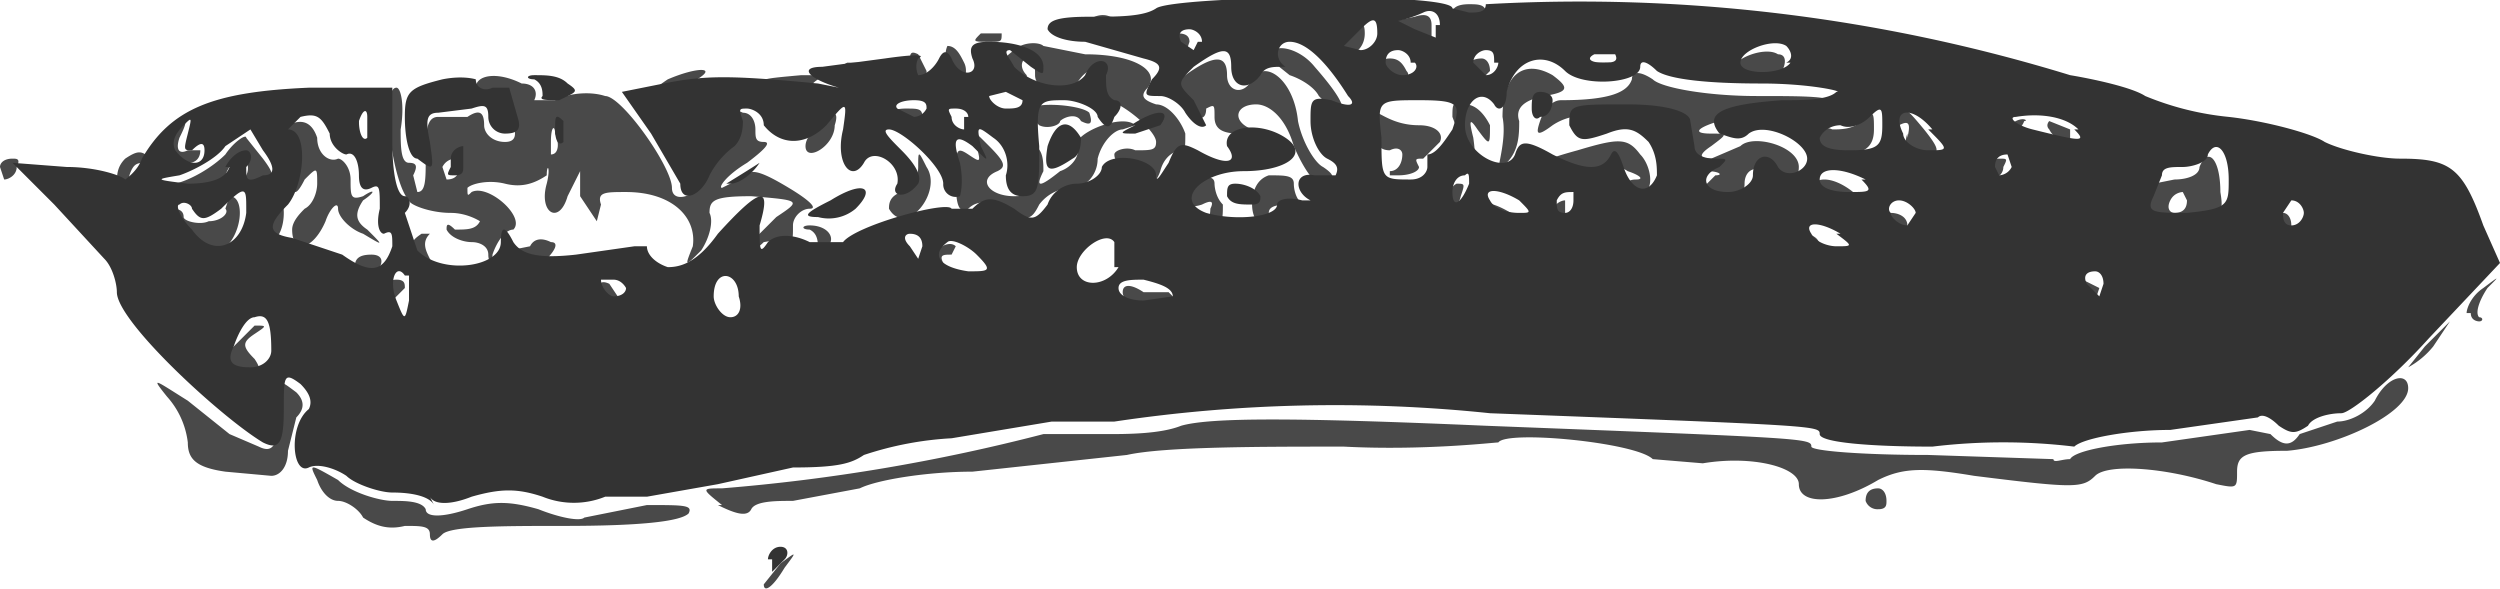<svg xmlns="http://www.w3.org/2000/svg" width="226.4" height="53.3" viewBox="0 0 59.9 14.1"><path d="M18.3 14l.4-.5c.4-.3.4-.3.1.1-.3.5-.5.6-.5.4zm-8-1.2c0-.2-.2-.2-.6-.2-.4.1-.7 0-1-.2-.1-.2-.4-.4-.6-.4-.2 0-.4-.2-.5-.5-.2-.4-.2-.4.5 0 .3.3 1 .5 1.3.5.3 0 .7 0 .8.2 0 .2.4.2 1 0s1-.2 1.7 0c.5.2 1 .3 1.1.2l1.5-.3c.9 0 1.1 0 1 .2-.2.2-1.2.3-3 .3-1.4 0-2.7 0-2.9.2-.2.2-.3.2-.3 0zm7-.7c-.5-.4-.5-.4 0-.4a45 45 0 007.7-1.3h1.5c.5 0 1.3 0 1.8-.2.7-.2 2.7-.2 7.3 0 7.7.3 7.8.3 7.8.5 0 .1 1.2.2 2.8.2l3 .1c0 .1.2 0 .4 0 .1-.2 1.1-.4 2.2-.4l2.1-.3.5.1c.3.3.5.3.7 0l.9-.3c.3 0 .7-.2.9-.5.3-.6.8-.7.8-.3 0 .6-1.7 1.4-2.9 1.5-1 0-1.2.1-1.2.5s0 .4-.5.3c-1.2-.4-2.6-.5-2.9-.2-.3.3-.5.3-2.9 0-1.2-.2-1.7-.2-2.3.1-1 .6-1.9.6-1.9.1 0-.4-1.1-.7-2.3-.5l-1.2-.1c-.4-.4-3.5-.7-3.7-.4-.1 0-1.8.2-3.7.1-2 0-4.3 0-5.2.2l-3.7.4c-1.1 0-2.3.2-2.7.4L19 12c-.4 0-.9 0-1 .2-.1.2-.4.1-.8-.1zm27.4-.1c0-.2.1-.3.3-.3.1 0 .2.1.2.3 0 .1 0 .2-.2.2a.3.3 0 01-.3-.2zm-39.3-.7c-.7-.1-.9-.3-.9-.7A2 2 0 004 9.5c-.4-.5-.3-.4.5.1l1 .8.7.3c.4.2.5-.1.5-1.3 0-.3 0-.3.4 0 .2.2.2.4 0 .6l-.2.8c0 .4-.2.6-.4.6l-1.1-.1zm.1-2.9l.6-.6c.3 0 .3 0 0 .2s-.3.3 0 .6c.2.3.1.3-.3.3-.3 0-.4 0-.3-.5zm52.6-.1l.6-.6-.4.6a2 2 0 01-.6.5l.4-.5zm1-.8c0-.1.1-.4.4-.6.4-.3.4-.3.1 0-.2.3-.3.6-.2.7.1 0 .1.1 0 .1 0 0-.2 0-.2-.2zM26.9 7c0-.2.2-.2.5 0h.6l.1.1c0 .2-.2.3-.6.3-.3 0-.6-.2-.6-.4zM9.3 7c0-.2 0-.3.2-.3s.2.1.2.2l-.3.3-.1-.3zm5 0c0-.2.1-.3.3-.2l.2.3-.2.1c-.2 0-.3-.1-.3-.3zm35.6 0v-.3l.4.2-.1.3-.3-.3zM8.5 6.4c0-.2.1-.3.4-.3.2 0 .3.1.2.3l-.4.2-.2-.2zm1.6-.2c-.3-.3-.3-.4 0-.6h.2c-.2.2-.1.4 0 .6l.2.4-.4-.4zm12.3.1c-.2-.2.3-.6.5-.4l-.1.2c-.2 0-.3 0-.2.2v.3l-.2-.3zm-18-.6l-.3-.7c.1 0 .3 0 .3.2 0 .1.4.2.6.1.3 0 .5-.2.4-.3l.1-.3c.4 0 .3 1-.2 1.3-.3.2-.5.1-.9-.3zm7.3.4c0-.2-.2-.3-.4-.3s-.5-.1-.6-.3c0-.1 0-.2.2 0 .3 0 .5 0 .6-.2 0 0-.3-.2-.7-.2-.5 0-1-.2-1-.3-.4-.4-.7-2.7-.3-2.7.1 0 .2.4.1 1 0 .4 0 .8.2.8s.2.1.1.3l.1.4c.2 0 .2-.3.2-.8 0-.6 0-1 .3-1h.7c.3-.2.4-.1.4.2 0 .2.2.4.5.4.2 0 .3-.1.2-.4l-.1-.7s-.2-.1-.4 0c-.2 0-.4 0-.4-.2 0-.3.5-.4 1.1-.1.3 0 .4.2.3.4h.5c.4-.2.9-.2 1.2-.1.4 0 1.6 1.7 1.6 2.2 0 .4.6.2.8-.2 0-.3.3-.6.5-.8.2-.2.3-.4.2-.6-.1-.2 0-.3.2-.2.2 0 .3.2.3.4s0 .3.2.3 0 .2-.4.5c-.5.3-.7.6-.6.6l.6-.3c.1-.2.5 0 1 .3s.7.5.5.5c-.2 0-.4.2-.4.4 0 .3 0 .4-.1.3l-.6.1c-.2.2-.3.2-.3 0l.6-.6c.6-.4.6-.4-.6-.5-.9 0-1 .1-1 .4.1.2 0 .6-.2.9-.4.4-.4.4-.2-.1.1-.7-.5-1.3-1.6-1.3-.5 0-.7 0-.6.3l-.1.4-.4-.6v-.6l-.3.6c-.2.7-.7.4-.5-.3.1-.4 0-.5 0-.2-.3.2-.6.3-1 .2-.4-.1-.8 0-.9.1 0 .2 0 .2.1.1.4-.2 1.3.6 1 .9-.2 0-.4.3-.5.6 0 .2-.1.2-.1 0zM11 4l-.1-.2s-.2 0-.3.2l.1.3c.2 0 .3-.1.3-.3zm2.3-.8c0-.2-.1-.2-.1.2v.3c.2 0 .2-.3.1-.5zm-1.1 3c-.1-.3-.1-.3 0-.2l.5-.1c.1-.2.3-.2.5-.1.2 0 .1.2-.1.4-.5.3-.7.3-1 0zm7.4-.2c0-.2 0-.4-.2-.5-.2 0-.2-.1 0-.1.5 0 .7.4.3.6-.2.2-.2.1-.1 0zm23.6-.1v-.3c.2 0 .4.1.4.3l-.2.3-.2-.3zm-37-.2l.3-.6c.2-.3.3-.3.3 0s-.1.6-.3.7h-.2zm.8-.2c0-.2.2-.4.3-.5.2-.1.3-.4.3-.6 0-.4 0-.4-.3-.1-.2.4-.3.4-.3 0v-.7c0-.2 0-.4-.3-.4-.2 0 0 0 .2-.2.4-.2.6 0 .7.3 0 .4.3.6.5.5.1 0 .3.2.3.5 0 .4 0 .5.3.4.3-.2.3-.1 0 .1-.2.3-.2.5.1.7.4.4.4.4-.1.1-.3-.1-.6-.4-.6-.6 0-.2-.2 0-.3.3-.3.7-.8.8-.8.2zm38-.1c0-.2 0-.3.3-.3.2 0 .4.1.4.3 0 .1-.1.2-.3.2l-.4-.2zm9.4 0c0-.2.1-.3.3-.3.1 0 .2.1.2.3 0 .1 0 .2-.2.2a.3.3 0 01-.3-.2zM21.3 5c0-.1 0-.3.3-.4.2 0 .4-.3.4-.6 0-.4 0-.4.2 0 .4.6-.5 1.7-.9 1zm1.6-.7c0-.7 0-.8.3-.6.3.2.3.2.2-.2-.2-.5-.2-.5.3 0 .4.4.4.5.2.6-.5.2-.2.6.4.6.4 0 .5-.1.4-.7-.1-.4 0-.6.1-.5.2.1.2.4.2.6-.2.4-.1.4.4 0 .3-.1.5-.4.4-.6-.1-.3 1.1-.8 1.4-.5l-.3.1c-.2 0-.5.3-.6.7 0 .4-.3.7-.6.7a1 1 0 00-.8.4c-.2.4-.3.4-.8.1-.4-.2-.7-.2-.9 0-.2.1-.3 0-.3-.7zM29 5c.1-.2 0-.2-.2-.1-.3.1-.4 0-.3-.2.1-.4.6-.6.6-.3 0 0 0 .3.2.5 0 .3 0 .5-.2.5S29 5.2 29 5zm1-.1c0-.3.1-.6.4-.7.4 0 .6 0 .6.2s.1.5.3.5H31c-.3 0-.6 0-.6.2 0 .5-.4.3-.4-.2zm5.6.2c-.2-.3.1-.3.6 0 .4.2.4.3 0 .3l-.6-.3zm1.6 0c0-.2.2-.3.3-.3v.3c0 .1 0 .3-.2.3s-.2-.2-.1-.3zM51.4 5l.2-.6.5-.1c.3 0 .6-.1.6-.3.2-.5.5-.2.5.6.1.6 0 .6-1 .7-.8 0-1 0-.8-.3zm1-.2l-.1-.2s-.2 0-.3.2c-.1.2 0 .3.1.3.2 0 .3-.1.3-.3zm-17.7 0s0-.3.2-.4c.2 0 .2 0 .1.3-.1.4-.3.5-.3.1zm4.2-.2c0-.2.1-.3.3-.3.2 0 .1-.1-.2-.2-.3-.2-.6-.1-.7 0h-.9c-.7-.1-.7-.2.4-.5 1-.3 1.2-.3 1.5.1.2.2.3.6.2.8-.2.4-.6.4-.6 0zm1.8 0l.4-.4c.2 0 .1-.1-.2-.1-.2 0-.4-.2-.5-.3v-.6c0-.2-.3-.4-.7-.5-.3-.2-.5-.1-.4 0 0 .1-.3.2-.8.1-.6-.1-1 0-1.3.2-.4.3-.4.2-.3-.1.1-.3.3-.5.5-.5 1.2 0 1.6-.2 1.7-.5 0-.2.2-.2.5 0 .2.2 1.3.4 2.5.4 1.1 0 2 0 1.7.2l-1.3.2c-1 0-2.4.5-1.5.5.4 0 .4 0 0 .3-.3.2-.3.3 0 .3l.7-.3c.3-.3 1.4 0 1.4.5 0 .4-.4.6-.6.3-.3-.4-.7-.3-.7.1 0 .3-.2.4-.5.4s-.6 0-.6-.2zm2.7 0c0-.4.5-.4 1 0 .4.2.3.2-.3.2-.4 0-.7 0-.7-.2zM2.8 4.4c0-.2 0-.4.2-.6.3-.2.4-.2.6 0 .1.2 0 .2-.1.1-.2 0-.3 0-.4.3 0 .3-.1.4-.3.2zm1.4 0c.4-.1.9-.4 1.2-.7.2-.3.5-.5.5-.4l.4.5c.3.4.3.5-.1.6-.3.1-.4 0-.3-.2.1-.2 0-.4-.1-.4s-.3.1-.4.4c-.1.2-.5.4-1 .3-.7 0-.7 0-.2-.1zm23.3 0c0-.2-.2-.4-.4-.4s-.4-.1-.4-.3c0-.1.3-.2.5-.1.4 0 .5 0 .5-.2 0-.3-1-1.1-1.3-1-.1 0-.1-.1 0-.4.1-.4-.3-.5-.6 0-.3.3-1 .2-1-.2 0-.2 0-.4-.2-.4-.1 0-.2.2 0 .4 0 .4 0 .5-.3.1-.4-.3-.4-.4 0-.7.2-.2.6-.2.7-.1l1 .2c1.2 0 1.8.4 1.5.8-.2.2-.1.3.2.4.3 0 .6.4.7.7 0 .3 0 .5-.1.4-.1 0-.4.1-.5.5-.1.3-.3.4-.3.3zm3.5-.9c-.2-.7-.6-1-.9-1-.5 0-.6.4-.1.6l-.3.1c-.4 0-.6-.1-.6-.4 0-.3 0-.3-.2-.2 0 .3-.2.3-.5 0-.4-.4-.4-.5 0-.8.7-.5 1-.5 1 0 0 .4.4.5.6.1.3-.5 1 0 1.1 1 .1.5.4 1 .6 1.1.3.2.3.3 0 .4-.1.1-.4-.2-.7-.9zM0 4c0-.1.1-.2.3-.2.1 0 .2 0 .1.2 0 .2-.2.3-.3.3L0 4zm33.3.1c.2 0 .3-.2.3-.4 0-.1-.1-.2-.3-.1-.2 0-.4-.1-.4-.6 0-.3 0-.5.1-.3.2.1.5.3 1 .3.4 0 .6.2.5.4l-.4.4c-.2 0-.2 0-.1.2 0 .1-.2.2-.5.2h-.2zm2.6 0c0-.2.2-.8.1-1.3 0-1 .5-1.4 1.2-1 .4.3.4.4-.2.5-.5.1-.7.3-.6.6 0 .3 0 .7-.3 1l-.2.2zm11.7 0c0-.2.2-.3.3-.3.2 0 .2 0 .1.2 0 .2-.2.3-.3.3V4zM4.1 3.6c-.1-.1 0-.4.1-.5.3-.3.3-.2.1.2-.1.3 0 .4.2.3h.3c0 .4-.5.4-.7 0zm31 0l-.3-.8c0-.3 0-.4.3-.3.3 0 .5.3.6.5 0 .5 0 .5-.3.1-.2-.3-.2-.2-.1.2.1.7 0 .9-.3.2zm-15.8-.1c0-.2.2-.4.4-.6.3-.3.4-.2.3.1 0 .5-.7.9-.7.5zm24.2-.2c0-.1.2-.3.4-.2.2 0 .5 0 .7-.2.3-.3.3-.2.3.2s-.2.6-.8.6c-.5 0-.7-.1-.6-.4zm2.2 0c.1-.4 0-.4-.2-.3-.2.2-.3.1-.1 0 .2-.5.2-.5.7.1.4.5.4.6 0 .6s-.5-.2-.4-.5zM8.5 3c0-.3 0-.4.1-.2v.5l-.1-.3zm40.6.1c-.1-.1 0-.2 0-.2l.5.2v.3c-.2 0-.4-.1-.5-.3zM24.9 3l-.3-.3c0-.3 1.3-.2 1.5 0 .1.3 0 .3-.2.2-.1-.2-.4-.1-.5 0 0 .1-.3.2-.5.1zm23 .1l.4-.2c.2-.1.3 0 .2 0-.1.3-.6.5-.6.2zm-26.6-.3c0-.1.1-.2.4-.2.3 0 .4 0 .4.2l-.4.2-.4-.2zm10.3-.5c-.1-.2-.4-.4-.7-.5l-.5-.4c0-.4.7-.3 1.1.2.7.8.8 1.1.5 1.1l-.4-.4zm-12.8-.1c-.8-.3-.7-.3.4-.4.5 0 .6 0 .4.1-.3.2-.2.3.4.4h.1l-1.3-.1zM16 1.9c.7-.3 1.2-.3.7 0-.2.2-.6.3-.8.3-.3 0-.2-.1.1-.3zm5.8-.4c0-.2 0-.3.2-.2l.2.4c0 .1 0 .2-.2.2l-.2-.4zm.9 0c-.1-.2 0-.4 0-.4.2 0 .3.2.4.4.1.2 0 .4 0 .4-.2 0-.4-.2-.4-.4zm10.4.2c0-.2 0-.3.2-.3s.3.1.4.3c.1.1 0 .2-.2.2l-.4-.2zm2 0c0-.2.2-.3.4-.3.1 0 .2.1.2.3l-.2.2a.3.3 0 01-.3-.2zm6.4 0c0-.3.8-.6 1.1-.4.2 0 .2.2.1.4-.2.3-1.2.3-1.2 0zm-21.2-.2h.7l-.4.1c-.3 0-.5 0-.3-.1zm17.8 0h.5l-.4.1c-.3 0-.4 0-.1-.1zM28 1c0-.1 0-.2.2-.2.1 0 .3 0 .3.2l-.1.3-.3-.3zm4 .2s0-.3.3-.4c.3-.3.4-.3.4 0s-.2.5-.4.5l-.4-.1zm13.3 0c.2-.2.5-.2.7 0h-.7zM23.5.8h.5c0 .2 0 .2-.3.2-.4 0-.4 0-.2-.2zm10.2 0l-.3-.3.5-.1c.3-.1.4 0 .4.2v.4l-.6-.2zM26 .6c.1-.2.4-.3.6-.2.2 0 0 .2-.3.3-.4 0-.5 0-.3-.1zm8.8-.3c0-.1.1-.2.4-.2.2 0 .4 0 .4.2s-.2.3-.4.3c-.3 0-.4-.1-.4-.3zM28.3.2h.5l-.4.1c-.3 0-.4 0-.1-.1zm2 0H30.8h-.3z" fill="#494949"/><path d="M18.4 13.4c0-.1.1-.3.3-.3.2 0 .2.2.1.3l-.3.3v-.3zm-8-1.3c-.1-.2-.5-.3-1-.3-.3 0-.9-.2-1.1-.4-.3-.2-.7-.3-.9-.2-.4.2-.5-1 0-1.4.1-.2 0-.4-.2-.6-.4-.3-.4-.2-.4.6s-.1 1-.5.8C5.3 10 2.8 7.7 2.8 7c0-.2-.1-.6-.3-.8L1.3 4.9l-1-1 1.3.1c.7 0 1.3.2 1.4.3 0 0 .3-.2.4-.5.7-1.2 1.7-1.6 4-1.7h2v1.3c0 .7.1 1.3.3 1.3.1 0 .2.2 0 .4l.3.9c.6.6 2 .4 2-.2 0-.4.1-.4.3 0 .2.3.6.4 1.5.3l1.4-.2h.3c0 .2.2.4.5.5.3 0 .7-.1 1.2-.8 1-1.1 1.3-1.2 1-.2 0 .6 0 .7.2.4.2-.2.6-.2 1 0h.8c.3-.4 2.5-1 2.6-.8h.5c.3-.3.5-.3 1 0 .4.3.5.3.8-.1.1-.3.4-.5.7-.5.3 0 .6-.2.6-.4.2-.4 1.3-.2 1.3.2 0 .2.1 0 .3-.3.2-.5.3-.5.7-.3.7.4 1 .3.7-.1-.1-.5.8-.6 1.4-.2.6.4 0 .8-1 .8s-1.7.7-.9 1c.7.2 1.7.1 1.7-.2 0-.1.2-.2.6-.1h.2c-.4-.2-.4-.7.1-.6h.5c.1-.2 0-.3-.2-.4-.2-.1-.4-.5-.4-.9 0-.5 0-.6.5-.5.5.2.6.1.4-.1-.5-.8-1-1.3-1.4-1.3-.3 0-.4.4-.1.6h-.1c-.2 0-.4 0-.5.2-.3.4-.7.3-.7-.2s-.2-.5-.9 0c-.4.4-.4.4 0 .8l.3.6c-.1.1-.3 0-.5-.3-.1-.2-.4-.4-.6-.4-.4 0-.4 0-.2-.4.3-.3.2-.4-.2-.5L26 1c-.4 0-.8-.1-.9-.3 0-.2.2-.3 1-.3.7 0 1.3 0 1.6-.2.4-.3 7.1-.4 7.1 0l.4.1c.2 0 .4 0 .4-.2a40 40 0 0114 1.7c.6.1 1.5.3 1.8.5a7 7 0 002 .5c.9.1 2 .4 2.3.6.4.2 1.3.4 1.8.4 1.2 0 1.5.2 2 1.6l.4.9-1.7 1.8c-.9 1-1.9 1.8-2.1 1.8-.3 0-.7.1-.8.3-.3.2-.4.2-.7 0-.2-.2-.4-.3-.5-.2l-2.1.3c-1 0-2.1.2-2.3.4a14.2 14.2 0 00-3.4 0c-1.5 0-2.7-.1-2.7-.3 0-.2 0-.2-7.9-.5a35.7 35.7 0 00-9 .2h-1.5l-2.4.4a8 8 0 00-2.1.4c-.3.2-.6.3-1.7.3l-1.8.4-1.7.3h-1a2 2 0 01-1.5 0c-.6-.2-1-.2-1.7 0-.5.2-.9.2-1 0zM6.5 8.4c0-.7-.1-.9-.4-.8-.2 0-.4.4-.5.7-.2.4 0 .5.4.5.3 0 .5-.2.5-.4zm3.2-1.8c-.2-.3-.4.1-.2.6s.2.5.3 0v-.6zm8 .5c0-.6-.6-.7-.6 0 0 .2.2.5.4.5s.3-.2.2-.5zm10.4 0c0-.2-.3-.3-.7-.4-.3 0-.6 0-.6.2s.3.3.6.3l.7-.1zM15 6.9s-.1-.2-.3-.2h-.3c0 .2.2.4.3.4.2 0 .3-.1.3-.2zm35.4-.1c0-.2-.1-.3-.2-.3-.2 0-.3.1-.2.3l.3.3.1-.3zm-23.7-.4v-.6c-.2-.3-.9.2-.9.6 0 .5.7.5 1 0zM9.4 5.9c0-.3 0-.4-.2-.3-.1 0-.2-.2-.1-.6 0-.5 0-.6-.2-.5-.2.1-.3 0-.3-.3s-.1-.6-.3-.5c-.1 0-.4-.2-.4-.5-.2-.4-.3-.5-.7-.4l-.3.3c.5 0 .4 1.3 0 1.8-.5.5-.5.7.1.8l1.2.4c.7.5 1 .4 1.2-.2zm14 .2c-.2-.2-.6-.4-.7-.3-.4.3-.2.6.5.7.5 0 .6 0 .2-.4zM5.9 5c0-.5 0-.6-.6 0-.4.3-.5.3-.7 0 0-.1-.2-.2-.3-.1-.1 0 0 .3.3.6.5.7 1.2.4 1.3-.4zm16.2.9c0-.2-.1-.3-.3-.3-.1 0-.2.1 0 .3l.2.3.1-.3zm22-.3c-.5-.3-.9-.3-.7 0 .1.2.4.3.6.3.4 0 .4 0 0-.3zm1.8-.5c0-.1-.2-.3-.4-.3s-.3.2-.2.3c0 .1.2.3.4.3l.2-.3zm9.3 0c0-.1-.1-.3-.3-.3l-.2.3c0 .1 0 .3.2.3s.3-.2.3-.3zm-18.8-.3c-.5-.3-.9-.3-.7 0 .1.2.4.3.7.3.3 0 .3 0 0-.3zm1.3 0v-.2c-.2 0-.3 0-.4.2 0 .2 0 .3.2.3.1 0 .2-.1.2-.3zm15.7-.5c0-.7-.3-1-.5-.6 0 .2-.4.3-.6.3-.3 0-.5 0-.5.2l-.2.5c-.2.4 0 .4.8.4 1-.1 1-.2 1-.8zm-18.2.1c0-.2 0-.3-.1-.2-.2 0-.3.2-.3.4 0 .4.2.3.4-.2zm4.5-.2c0-.2 0-.5-.2-.8-.3-.3-.5-.4-1-.2-.6.2-.7.2-.9-.2 0-.5 0-.5 1.4-.5 1 0 1.5.2 1.5.4l.1.6c0 .2.2.3.5.3s.3 0 .1.2c-.5.2-.4.6.2.6.3 0 .6-.2.6-.4 0-.5.4-.6.6-.2.2.3.7.1.7-.2 0-.4-1-.9-1.4-.6-.2.2-.4.1-.7 0-.4-.5.1-.7 1.5-.8.5 0 1.1 0 1.3-.2.2 0-.6-.2-1.8-.2-1.3 0-2.2-.1-2.5-.3-.2-.2-.4-.3-.4-.1 0 .4-1.4.5-1.8.1-.5-.5-1.2-.3-1.4.5 0 .4-.2.5-.3.3-.3-.4-.7-.1-.7.5 0 .7 1 1.2 1.2.7.1-.3.2-.4.9 0 .8.4 1.2.4 1.4 0 .1-.2.2 0 .3.3.2.6.6.7.8.2zm-3-1.6c0-.2 0-.4.2-.4s.3.1.3.2c0 .2-.1.4-.3.4-.1.1-.2 0-.2-.2zm8 1.7c-.6-.3-1.1-.3-1.1 0 0 .2.3.3.7.3.5 0 .6 0 .3-.3zM5.4 4c.1-.2.3-.4.5-.4.1 0 .2.2 0 .4 0 .3 0 .4.4.2.3 0 .3-.2 0-.6l-.3-.5-.6.4c-.2.3-.8.6-1.1.7-.6.1-.6.1.2.2.5 0 .9-.1 1-.4zM34.2 4v-.3c.2 0 .4-.3.6-.6.2-.6.2-.7-.8-.7s-1 0-.9.9c0 1 0 1 .7 1 .3 0 .4-.2.4-.3zm14 0l-.1-.3c-.2 0-.3.1-.3.3l.1.2s.2 0 .3-.2zM4.9 3.6c0-.2-.1-.2-.3 0-.2 0-.2 0-.1-.4s.1-.4-.1-.2-.3.4-.2.6c.3.4.7.4.7 0zM45.1 3c0-.4 0-.5-.3-.2-.2.2-.5.3-.7.2-.2 0-.4.1-.5.3 0 .2.2.3.7.3.7 0 .8-.1.8-.6zm1.2.1c-.5-.6-1-.5-.7.1 0 .2.3.4.6.4.5 0 .5 0 0-.5zM8.8 2.8c0-.2-.1-.2-.2.1 0 .3.1.5.2.4v-.5zm41 .3c-.3-.3-.9-.4-1.5-.3-.2 0 0 .2.4.3 1.2.3 1.3.3 1 0zm-16-1.6c0-.2-.2-.3-.3-.3-.2 0-.3.1-.3.3 0 .1.2.3.4.3.3 0 .4-.2.3-.3zm2 0c0-.2 0-.3-.2-.3-.1 0-.3.1-.3.3l.3.3c.2 0 .3-.2.3-.3zm7 0c.2-.1.1-.3 0-.4-.3-.2-1.1.1-1.1.4 0 .3 1 .3 1.2 0zm-4-.2h-.6c-.2.1-.1.2.2.2.2 0 .4 0 .3-.2zm-10-.3c0-.2-.2-.3-.3-.3-.2 0-.3.1-.2.3l.3.2.1-.2zM33 .8c0-.4-.1-.4-.4-.1l-.4.4.4.1c.2 0 .4-.2.4-.4zm1.5-.2c0-.3-.2-.4-.4-.3a3 3 0 01-.6.2l.4.2.5.2V.6zM19.6 5.2c-.4 0-.3-.1.3-.4.8-.5 1.1-.3.6.2a1 1 0 01-.9.2zm9.8-.5c0-.2 0-.3.2-.3s.5.1.6.3c0 .1 0 .2-.2.2-.3 0-.5 0-.6-.2zm-13.1-.3l-.7-1.2-.7-1 1-.2c1-.2 1.6-.2 3.7 0l.5.1c-.7-.2-1-.5-.4-.5l1.5-.2c.7-.1 1-.1.8 0-.1.2 0 .4 0 .4.2 0 .4-.2.5-.4.1-.2.2-.2.3 0 .2.5.7.4.5 0-.1-.3 0-.4.4-.4.7 0 1.3.2 1.3.6 0 .2 0 .2-.3 0l-.5-.4c-.2 0 0 .2.1.4.5.5 1.4.6 1.7.2.2-.5.7-.4.5 0 0 .3 0 .5.2.6.2 0 .2.2 0 .4-.1.3-.2.3-.4 0 0-.2-.5-.4-.8-.4-.6 0-.7 0-.6 1.1 0 1 0 1.2-.4 1.2-.3 0-.4-.2-.4-.5.1-.3 0-.7-.3-.9-.4-.3-.4-.3-.3.2.2.4.2.4-.2 0-.4-.3-.5-.2-.3.4.1.5 0 .8 0 .8a.3.3 0 01-.4-.3c0-.4-1-1.3-1.3-1.3-.2 0 0 .2.3.5s.5.6.4.8c-.3.4-.7.3-.5 0 .1-.5-.6-.9-.8-.5-.3.5-.7 0-.5-.8.1-.7.1-.7-.4-.1-.5.5-1.1.5-1.5 0 0-.3-.3-.4-.4-.4-.2 0-.2 0-.1.3 0 .1 0 .4-.2.6a2 2 0 00-.6.7c-.2.5-.7.7-.7.2zm6.9-1.6c0-.1-.1-.2-.3-.2-.2 0-.2 0-.1.2 0 .2.2.3.3.3v-.3zm-1-.2c0-.1 0-.2-.3-.2s-.5.1-.4.2l.4.2s.2 0 .3-.2zm2.3-.2l-.4-.2-.4.1c0 .1.2.3.4.3s.4 0 .4-.2zm-7.1 2a43.6 43.6 0 00.8-.5c-.2.3-.5.5-.7.5h-.1zM10 3.8c-.2 0-.3-.5-.3-1 0-.6.1-.7.9-.9.5-.1.8 0 .8 0 0 .2.2.3.4.2h.4l.2.7c.1.3 0 .4-.3.4a.4.4 0 01-.4-.4c0-.3-.1-.3-.4-.2l-.8.1c-.3 0-.3.2-.2.7.1.7.1.7-.3.4zm.8 0c0-.2.2-.3.3-.3V4c0 .1 0 .2-.2.2s-.2 0-.1-.2zm14.3-.3c.2-.6.5-.7.8-.2 0 .1 0 .4-.2.5-.6.4-.7.3-.6-.3zm-11.8-.4c0-.3 0-.4.2-.2v.5c-.1.1-.2 0-.2-.3zM27.1 3c.6-.4 1-.4.7 0l-.6.2c-.4 0-.4 0 0-.2zM13 2.3c0-.1 0-.3-.2-.4-.2 0-.2-.1 0-.1.3 0 .6 0 .8.2.3.2.2.2-.2.4-.3 0-.5 0-.4-.1z" fill="#333"/></svg>